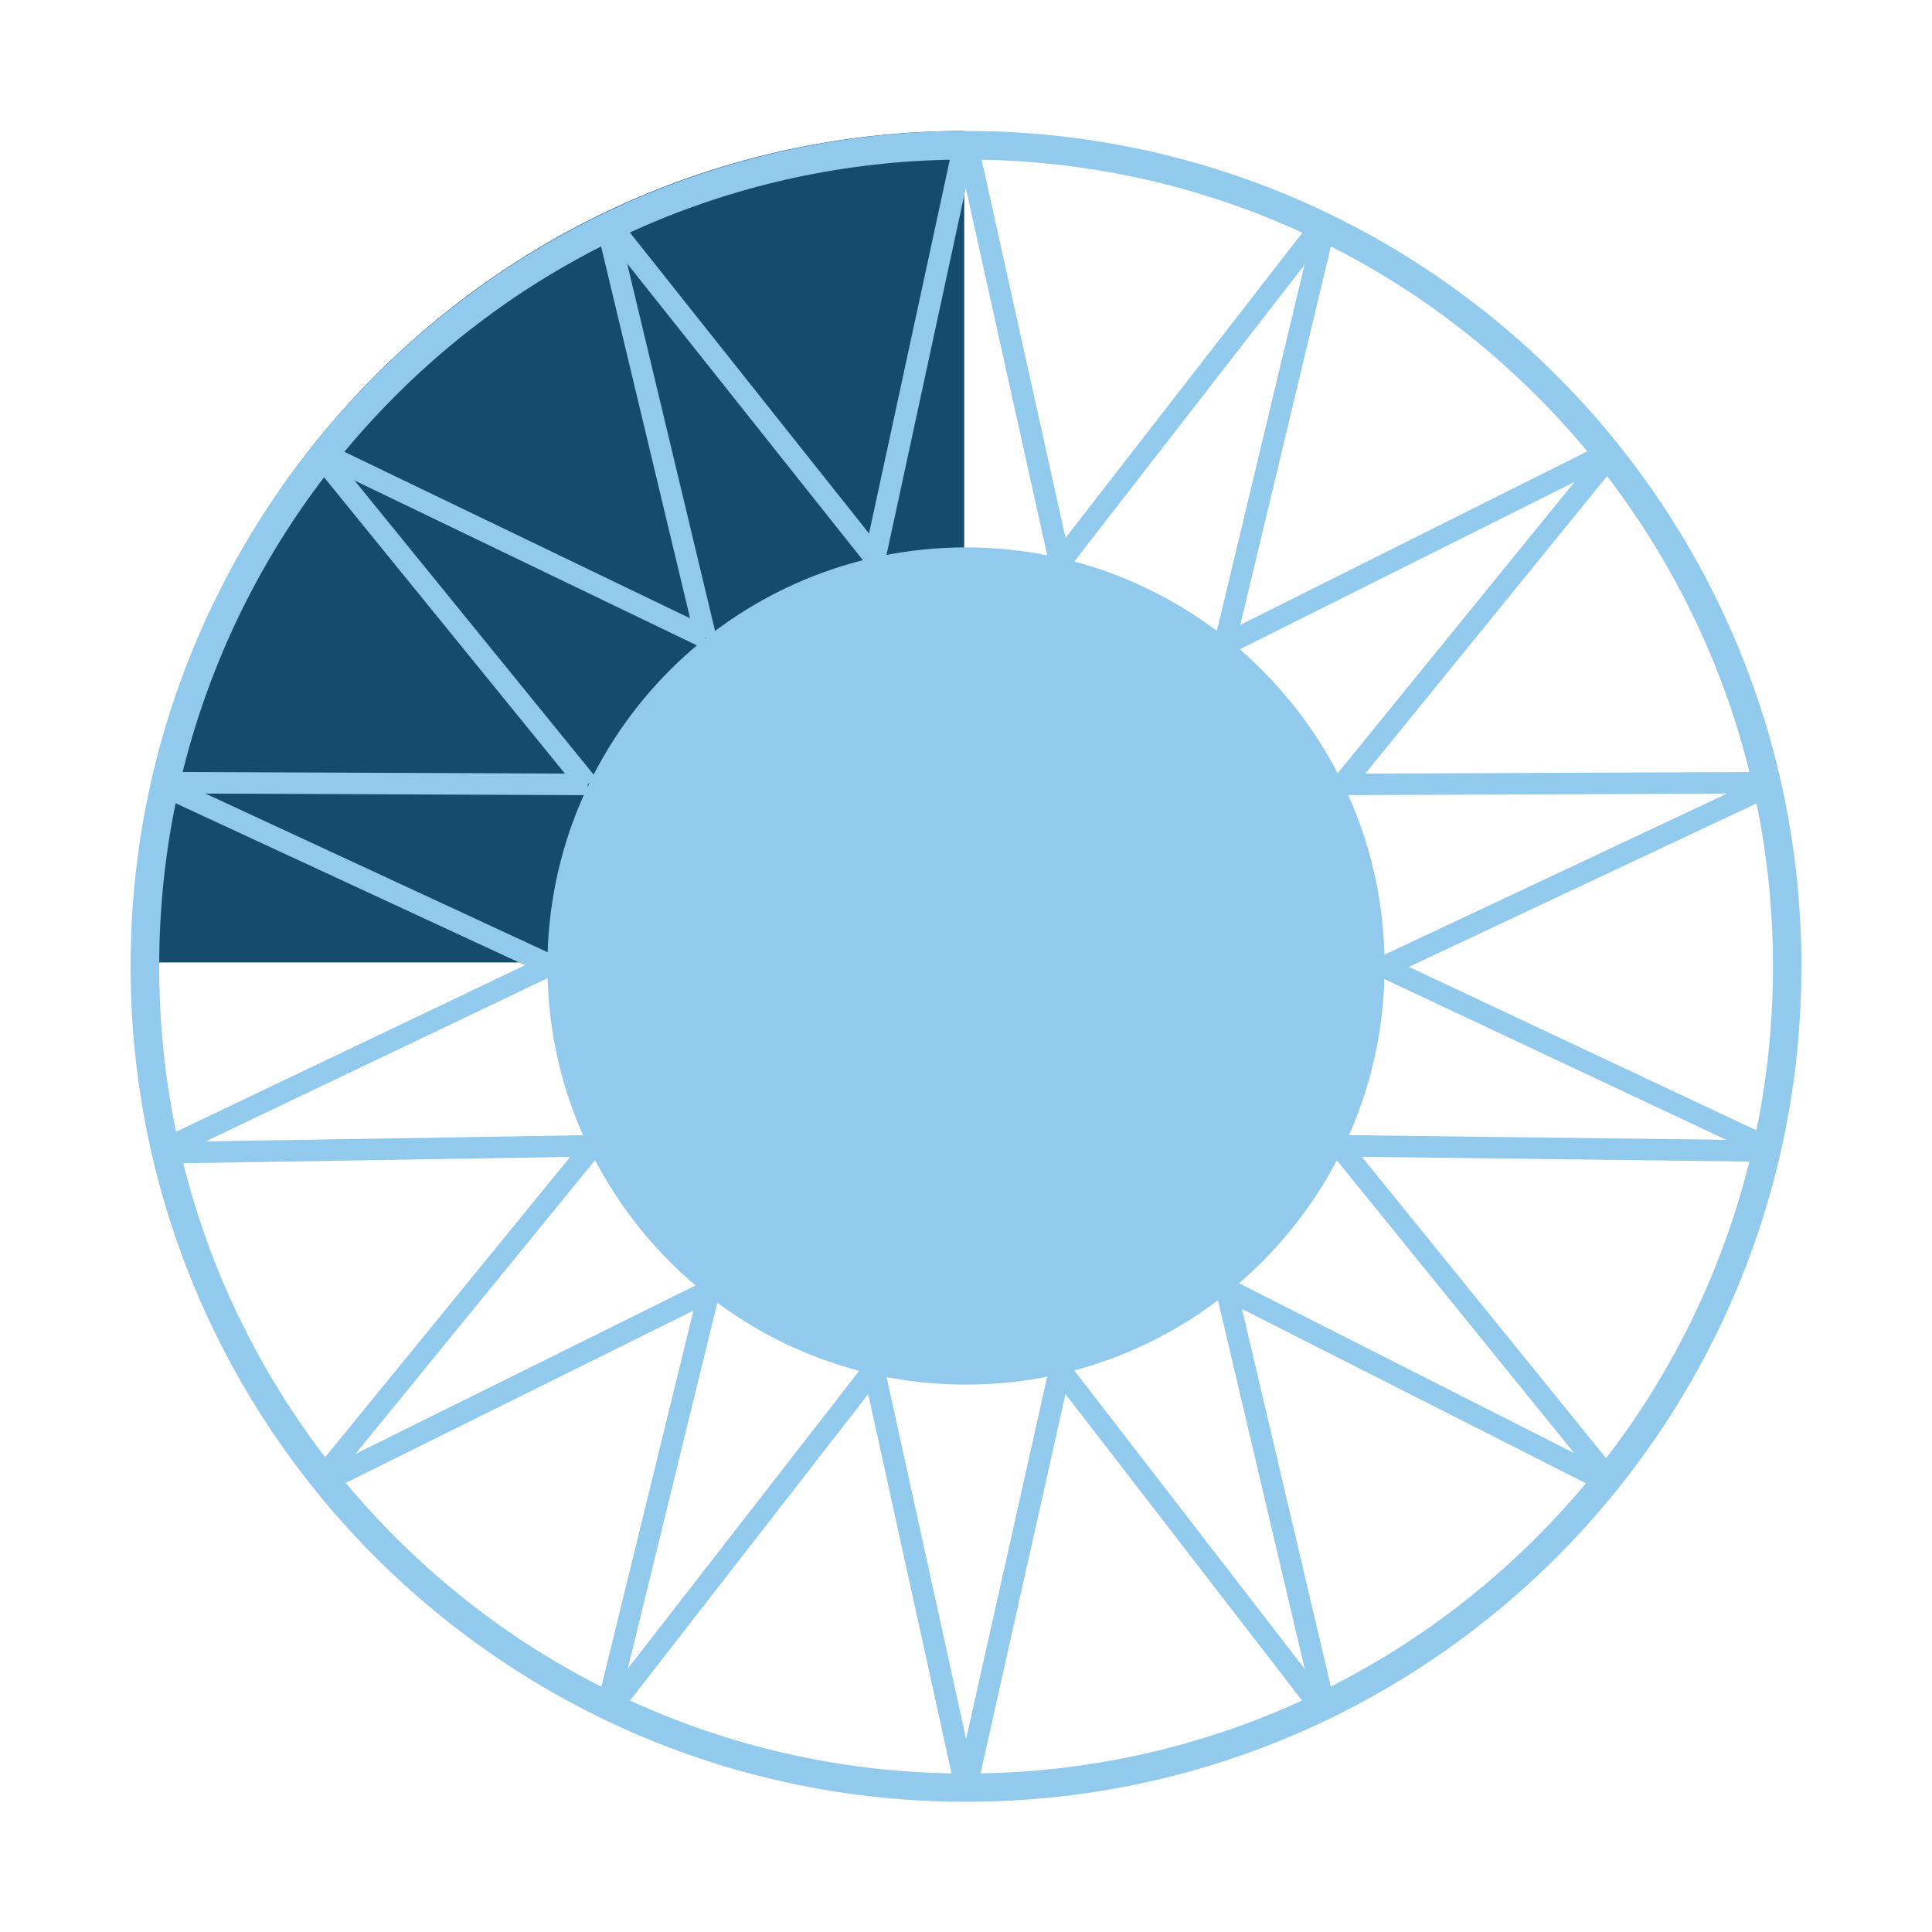 <?xml version="1.0" encoding="utf-8"?>
<!-- Generator: Adobe Illustrator 25.2.3, SVG Export Plug-In . SVG Version: 6.00 Build 0)  -->
<svg version="1.1" id="Layer_1" xmlns="http://www.w3.org/2000/svg" xmlns:xlink="http://www.w3.org/1999/xlink" x="0px" y="0px"
	 viewBox="0 0 1080 1080" style="enable-background:new 0 0 1080 1080;" xml:space="preserve">
<style type="text/css">
	.st0{fill:#154b6d;}
</style>
<g>
	<path class="st0" d="M539,73.2C282.3,73.2,74.2,281.3,74.2,538H539V73.2"/>
	<g fill="#91caed">
	<path d="M540,772c-62,0-120.2-24.1-164-68S308,602,308,540s24.1-120.2,68-164s102.1-68,164-68s120.2,24.1,164,68s68,102.1,68,164
		s-24.1,120.2-68,164S602,772,540,772z"/>
	<path d="M540,310c31.1,0,61.2,6.1,89.5,18.1c27.4,11.6,52,28.2,73.1,49.3c21.1,21.1,37.7,45.7,49.3,73.1
		c12,28.4,18.1,58.5,18.1,89.5s-6.1,61.2-18.1,89.5c-11.6,27.4-28.2,52-49.3,73.1s-45.7,37.7-73.1,49.3
		c-28.4,12-58.5,18.1-89.5,18.1s-61.2-6.1-89.5-18.1c-27.4-11.6-52-28.2-73.1-49.3c-21.1-21.1-37.7-45.7-49.3-73.1
		c-12-28.4-18.1-58.5-18.1-89.5s6.1-61.2,18.1-89.5c11.6-27.4,28.2-52,49.3-73.1c21.1-21.1,45.7-37.7,73.1-49.3
		C478.8,316.1,508.9,310,540,310 M540,306c-129.2,0-234,104.8-234,234s104.8,234,234,234s234-104.8,234-234S669.2,306,540,306z"/>
	<path d="M540,89.2c60.9,0,120,11.9,175.6,35.4c53.7,22.7,101.9,55.2,143.4,96.7c41.4,41.4,73.9,89.7,96.7,143.4
		c23.5,55.6,35.4,114.7,35.4,175.6s-11.9,120-35.4,175.6c-22.7,53.7-55.2,101.9-96.7,143.4c-41.4,41.4-89.7,73.9-143.4,96.7
		c-55.6,23.5-114.7,35.4-175.6,35.4s-120-11.9-175.6-35.4c-53.7-22.7-101.9-55.2-143.4-96.7c-41.4-41.4-73.9-89.7-96.7-143.4
		C100.9,660.2,89,601.1,89,540.2s11.9-120,35.4-175.6c22.7-53.7,55.2-101.9,96.7-143.4c41.4-41.4,89.7-73.9,143.4-96.7
		C420,101.1,479.1,89.2,540,89.2 M540,73.2c-257.9,0-467,209.1-467,467s209.1,467,467,467s467-209.1,467-467S797.9,73.2,540,73.2z"
		/>
	<line x1="540" y1="76" x2="489" y2="312"/>
	<polyline points="534.1,74.7 483.1,310.7 494.9,313.3 545.9,77.3 	"/>
	<polyline points="533.6,76.8 586.6,315.8 598.4,313.2 545.4,74.2 	"/>
	<polyline points="736.8,118.8 587.8,310.8 597.2,318.2 746.2,126.2 	"/>
	<polyline points="333.8,126.2 484.8,316.2 494.2,308.8 343.2,118.8 	"/>
	<polyline points="735.7,121.1 678.7,359.1 690.3,361.9 747.3,123.9 	"/>
	<polyline points="899.8,246.1 681.8,355.1 687.2,365.9 905.2,256.9 	"/>
	<polyline points="992.5,431.5 750.5,432.5 750.5,444.5 992.5,443.5 	"/>
	<polyline points="897.8,247.7 745.8,434.7 755.2,442.3 907.2,255.3 	"/>
	<polyline points="989.9,432.1 770.9,535.1 776.1,545.9 995.1,442.9 	"/>
	<polyline points="995.1,638.1 776.1,535.1 770.9,545.9 989.9,648.9 	"/>
	<polyline points="748.4,646.5 992.4,649.5 992.6,637.5 748.6,634.5 	"/>
	<polyline points="907.2,826.7 753.2,636.7 743.8,644.3 897.8,834.3 	"/>
	<polyline points="682.8,725.9 899.8,835.9 905.2,825.1 688.2,715.1 	"/>
	<polyline points="747.3,957.1 691.3,719.1 679.7,721.9 735.7,959.9 	"/>
	<polyline points="587.8,769.2 736.8,962.2 746.2,954.8 597.2,761.8 	"/>
	<polyline points="545.9,1001.3 598.4,766.8 586.6,764.2 534.1,998.7 	"/>
	<polyline points="482.6,766.8 534.1,1001.3 545.9,998.7 494.4,764.2 	"/>
	<polyline points="343.2,962.2 493.2,769.2 483.8,761.8 333.8,954.8 	"/>
	<polyline points="390.7,720.1 332.7,957.1 344.3,959.9 402.3,722.9 	"/>
	<polyline points="179.2,835.9 399.2,726.9 393.8,716.1 173.8,825.1 	"/>
	<polyline points="326.9,636.7 171.9,826.7 181.1,834.3 336.1,644.3 	"/>
	<polyline points="87.6,650.5 331.6,646.5 331.4,634.5 87.4,638.5 	"/>
	<polyline points="304.9,534.1 84.9,639.1 90.1,649.9 310.1,544.9 	"/>
	<polyline points="85,442.9 305,544.9 310,534.1 90,432.1 	"/>
	<polyline points="328.5,432.5 87.5,431.5 87.5,443.5 328.5,444.5 	"/>
	<polyline points="171.8,255.3 323.8,442.3 333.2,434.7 181.2,247.7 	"/>
	<polyline points="397.1,351.1 179.1,246.1 173.9,256.9 391.9,361.9 	"/>
	<polyline points="332.7,123.9 388.7,357.9 400.3,355.1 344.3,121.1 	"/>
	</g>
</g>
</svg>
